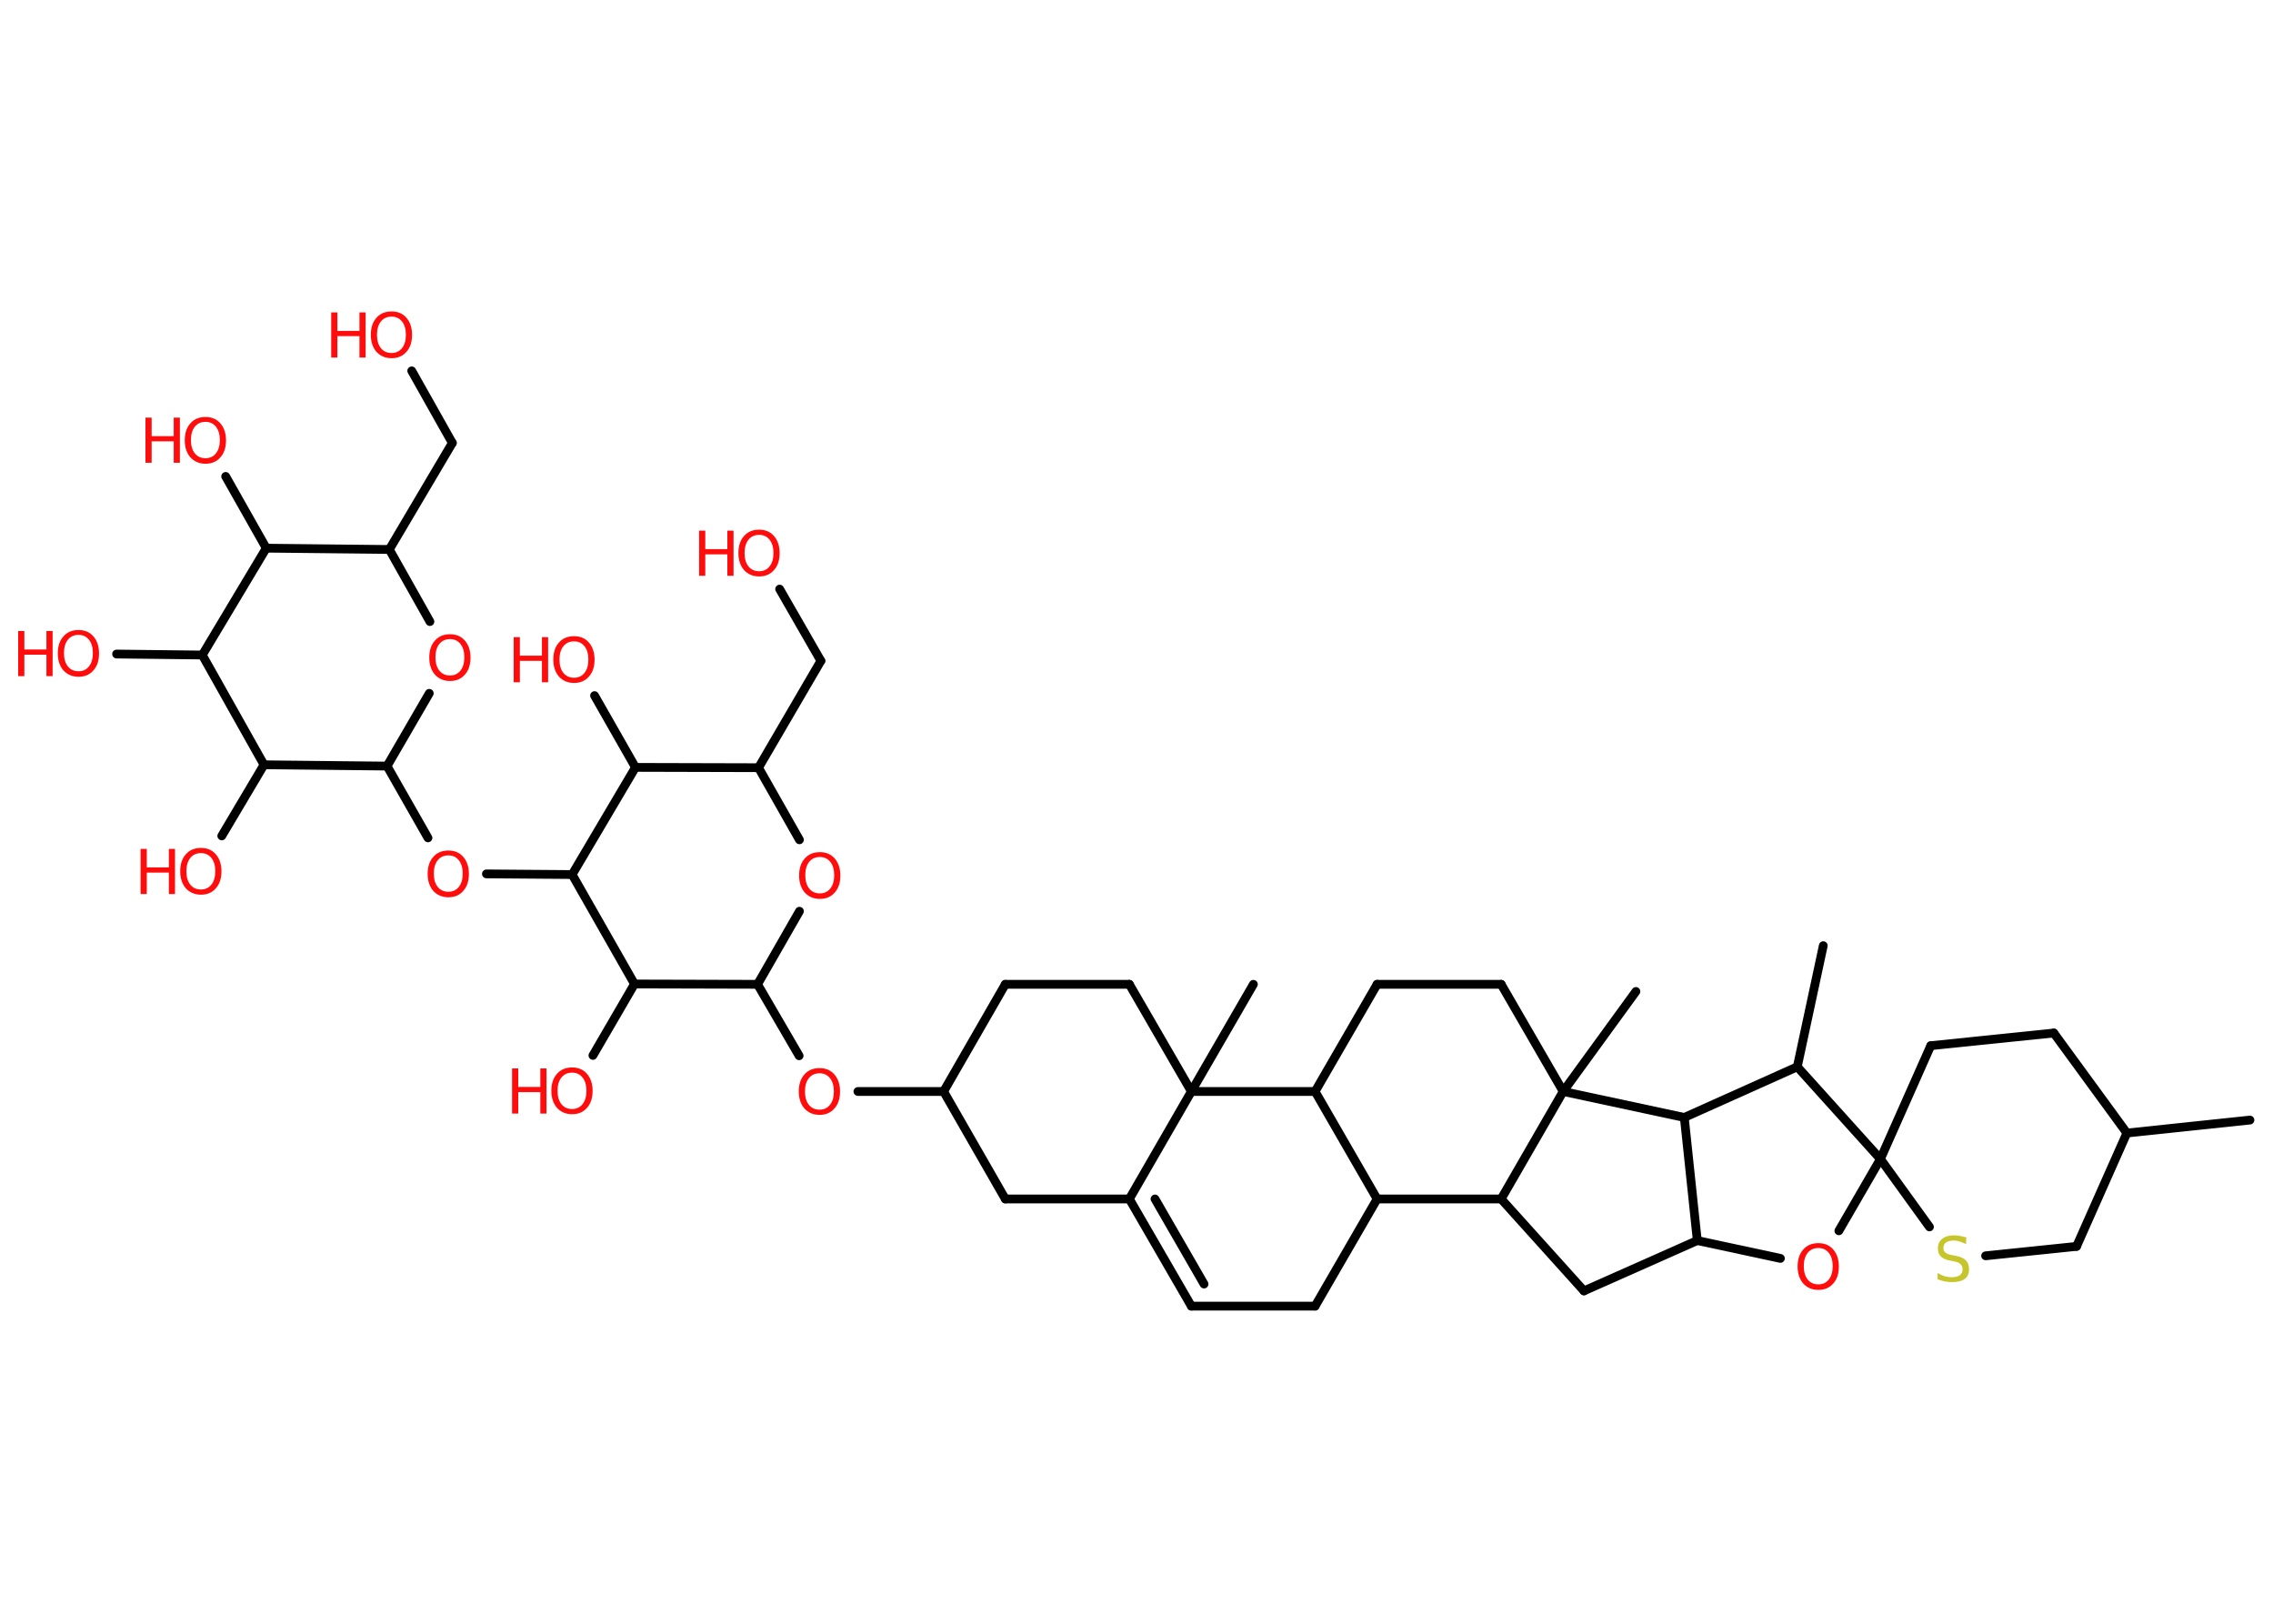 <?xml version='1.0' encoding='UTF-8'?>
<!DOCTYPE svg PUBLIC "-//W3C//DTD SVG 1.1//EN" "http://www.w3.org/Graphics/SVG/1.1/DTD/svg11.dtd">
<svg version='1.2' xmlns='http://www.w3.org/2000/svg' xmlns:xlink='http://www.w3.org/1999/xlink' width='70.0mm' height='50.0mm' viewBox='0 0 70.0 50.0'>
  <desc>Generated by the Chemistry Development Kit (http://github.com/cdk)</desc>
  <g stroke-linecap='round' stroke-linejoin='round' stroke='#000000' stroke-width='.27' fill='#FF0D0D'>
    <rect x='.0' y='.0' width='70.0' height='50.0' fill='#FFFFFF' stroke='none'/>
    <g id='mol1' class='mol'>
      <line id='mol1bnd1' class='bond' x1='69.29' y1='34.49' x2='65.5' y2='34.89'/>
      <line id='mol1bnd2' class='bond' x1='65.5' y1='34.89' x2='63.25' y2='31.81'/>
      <line id='mol1bnd3' class='bond' x1='63.25' y1='31.81' x2='59.46' y2='32.2'/>
      <line id='mol1bnd4' class='bond' x1='59.46' y1='32.2' x2='57.91' y2='35.69'/>
      <line id='mol1bnd5' class='bond' x1='57.91' y1='35.69' x2='56.63' y2='37.9'/>
      <line id='mol1bnd6' class='bond' x1='54.83' y1='38.75' x2='52.27' y2='38.2'/>
      <line id='mol1bnd7' class='bond' x1='52.27' y1='38.2' x2='48.78' y2='39.75'/>
      <line id='mol1bnd8' class='bond' x1='48.78' y1='39.75' x2='46.23' y2='36.92'/>
      <line id='mol1bnd9' class='bond' x1='46.23' y1='36.92' x2='42.41' y2='36.92'/>
      <line id='mol1bnd10' class='bond' x1='42.41' y1='36.92' x2='40.5' y2='40.22'/>
      <line id='mol1bnd11' class='bond' x1='40.5' y1='40.22' x2='36.69' y2='40.22'/>
      <g id='mol1bnd12' class='bond'>
        <line x1='34.78' y1='36.92' x2='36.69' y2='40.22'/>
        <line x1='35.57' y1='36.92' x2='37.08' y2='39.54'/>
      </g>
      <line id='mol1bnd13' class='bond' x1='34.78' y1='36.92' x2='30.96' y2='36.92'/>
      <line id='mol1bnd14' class='bond' x1='30.96' y1='36.92' x2='29.06' y2='33.61'/>
      <line id='mol1bnd15' class='bond' x1='29.06' y1='33.61' x2='26.42' y2='33.61'/>
      <line id='mol1bnd16' class='bond' x1='24.61' y1='32.51' x2='23.33' y2='30.31'/>
      <line id='mol1bnd17' class='bond' x1='23.33' y1='30.31' x2='24.62' y2='28.06'/>
      <line id='mol1bnd18' class='bond' x1='24.62' y1='25.86' x2='23.36' y2='23.64'/>
      <line id='mol1bnd19' class='bond' x1='23.36' y1='23.64' x2='25.28' y2='20.35'/>
      <line id='mol1bnd20' class='bond' x1='25.28' y1='20.35' x2='24.01' y2='18.14'/>
      <line id='mol1bnd21' class='bond' x1='23.36' y1='23.64' x2='19.57' y2='23.63'/>
      <line id='mol1bnd22' class='bond' x1='19.57' y1='23.63' x2='18.31' y2='21.42'/>
      <line id='mol1bnd23' class='bond' x1='19.57' y1='23.63' x2='17.62' y2='26.93'/>
      <line id='mol1bnd24' class='bond' x1='17.62' y1='26.93' x2='14.98' y2='26.91'/>
      <line id='mol1bnd25' class='bond' x1='13.18' y1='25.8' x2='11.92' y2='23.59'/>
      <line id='mol1bnd26' class='bond' x1='11.92' y1='23.59' x2='13.22' y2='21.35'/>
      <line id='mol1bnd27' class='bond' x1='13.24' y1='19.14' x2='11.99' y2='16.92'/>
      <line id='mol1bnd28' class='bond' x1='11.99' y1='16.92' x2='13.93' y2='13.64'/>
      <line id='mol1bnd29' class='bond' x1='13.93' y1='13.64' x2='12.68' y2='11.42'/>
      <line id='mol1bnd30' class='bond' x1='11.99' y1='16.92' x2='8.2' y2='16.88'/>
      <line id='mol1bnd31' class='bond' x1='8.2' y1='16.88' x2='6.95' y2='14.67'/>
      <line id='mol1bnd32' class='bond' x1='8.2' y1='16.88' x2='6.23' y2='20.17'/>
      <line id='mol1bnd33' class='bond' x1='6.23' y1='20.17' x2='3.59' y2='20.14'/>
      <line id='mol1bnd34' class='bond' x1='6.23' y1='20.17' x2='8.13' y2='23.55'/>
      <line id='mol1bnd35' class='bond' x1='11.92' y1='23.59' x2='8.13' y2='23.55'/>
      <line id='mol1bnd36' class='bond' x1='8.13' y1='23.55' x2='6.83' y2='25.74'/>
      <line id='mol1bnd37' class='bond' x1='17.62' y1='26.93' x2='19.54' y2='30.3'/>
      <line id='mol1bnd38' class='bond' x1='23.33' y1='30.31' x2='19.54' y2='30.3'/>
      <line id='mol1bnd39' class='bond' x1='19.54' y1='30.3' x2='18.26' y2='32.5'/>
      <line id='mol1bnd40' class='bond' x1='29.06' y1='33.61' x2='30.96' y2='30.31'/>
      <line id='mol1bnd41' class='bond' x1='30.96' y1='30.31' x2='34.78' y2='30.31'/>
      <line id='mol1bnd42' class='bond' x1='34.78' y1='30.31' x2='36.69' y2='33.61'/>
      <line id='mol1bnd43' class='bond' x1='34.78' y1='36.92' x2='36.69' y2='33.61'/>
      <line id='mol1bnd44' class='bond' x1='36.69' y1='33.61' x2='38.6' y2='30.31'/>
      <line id='mol1bnd45' class='bond' x1='36.69' y1='33.61' x2='40.5' y2='33.61'/>
      <line id='mol1bnd46' class='bond' x1='42.41' y1='36.92' x2='40.5' y2='33.61'/>
      <line id='mol1bnd47' class='bond' x1='40.5' y1='33.61' x2='42.41' y2='30.31'/>
      <line id='mol1bnd48' class='bond' x1='42.41' y1='30.31' x2='46.23' y2='30.31'/>
      <line id='mol1bnd49' class='bond' x1='46.23' y1='30.31' x2='48.14' y2='33.61'/>
      <line id='mol1bnd50' class='bond' x1='46.23' y1='36.92' x2='48.14' y2='33.61'/>
      <line id='mol1bnd51' class='bond' x1='48.14' y1='33.61' x2='50.38' y2='30.53'/>
      <line id='mol1bnd52' class='bond' x1='48.14' y1='33.61' x2='51.87' y2='34.41'/>
      <line id='mol1bnd53' class='bond' x1='52.27' y1='38.2' x2='51.87' y2='34.41'/>
      <line id='mol1bnd54' class='bond' x1='51.87' y1='34.41' x2='55.35' y2='32.85'/>
      <line id='mol1bnd55' class='bond' x1='57.91' y1='35.69' x2='55.35' y2='32.85'/>
      <line id='mol1bnd56' class='bond' x1='55.35' y1='32.85' x2='56.15' y2='29.12'/>
      <line id='mol1bnd57' class='bond' x1='57.91' y1='35.69' x2='59.42' y2='37.78'/>
      <line id='mol1bnd58' class='bond' x1='61.15' y1='38.67' x2='63.95' y2='38.38'/>
      <line id='mol1bnd59' class='bond' x1='65.5' y1='34.89' x2='63.95' y2='38.38'/>
      <path id='mol1atm6' class='atom' d='M56.0 38.43q-.21 .0 -.33 .15q-.12 .15 -.12 .41q.0 .26 .12 .41q.12 .15 .33 .15q.2 .0 .32 -.15q.12 -.15 .12 -.41q.0 -.26 -.12 -.41q-.12 -.15 -.32 -.15zM56.0 38.28q.29 .0 .46 .2q.17 .2 .17 .52q.0 .33 -.17 .52q-.17 .2 -.46 .2q-.29 .0 -.47 -.2q-.17 -.2 -.17 -.52q.0 -.33 .17 -.52q.17 -.2 .47 -.2z' stroke='none'/>
      <path id='mol1atm16' class='atom' d='M25.24 33.05q-.21 .0 -.33 .15q-.12 .15 -.12 .41q.0 .26 .12 .41q.12 .15 .33 .15q.2 .0 .32 -.15q.12 -.15 .12 -.41q.0 -.26 -.12 -.41q-.12 -.15 -.32 -.15zM25.24 32.89q.29 .0 .46 .2q.17 .2 .17 .52q.0 .33 -.17 .52q-.17 .2 -.46 .2q-.29 .0 -.47 -.2q-.17 -.2 -.17 -.52q.0 -.33 .17 -.52q.17 -.2 .47 -.2z' stroke='none'/>
      <path id='mol1atm18' class='atom' d='M25.25 26.39q-.21 .0 -.33 .15q-.12 .15 -.12 .41q.0 .26 .12 .41q.12 .15 .33 .15q.2 .0 .32 -.15q.12 -.15 .12 -.41q.0 -.26 -.12 -.41q-.12 -.15 -.32 -.15zM25.25 26.24q.29 .0 .46 .2q.17 .2 .17 .52q.0 .33 -.17 .52q-.17 .2 -.46 .2q-.29 .0 -.47 -.2q-.17 -.2 -.17 -.52q.0 -.33 .17 -.52q.17 -.2 .47 -.2z' stroke='none'/>
      <g id='mol1atm21' class='atom'>
        <path d='M23.38 16.47q-.21 .0 -.33 .15q-.12 .15 -.12 .41q.0 .26 .12 .41q.12 .15 .33 .15q.2 .0 .32 -.15q.12 -.15 .12 -.41q.0 -.26 -.12 -.41q-.12 -.15 -.32 -.15zM23.38 16.31q.29 .0 .46 .2q.17 .2 .17 .52q.0 .33 -.17 .52q-.17 .2 -.46 .2q-.29 .0 -.47 -.2q-.17 -.2 -.17 -.52q.0 -.33 .17 -.52q.17 -.2 .47 -.2z' stroke='none'/>
        <path d='M21.53 16.34h.19v.57h.68v-.57h.19v1.39h-.19v-.66h-.68v.66h-.19v-1.39z' stroke='none'/>
      </g>
      <g id='mol1atm23' class='atom'>
        <path d='M17.68 19.75q-.21 .0 -.33 .15q-.12 .15 -.12 .41q.0 .26 .12 .41q.12 .15 .33 .15q.2 .0 .32 -.15q.12 -.15 .12 -.41q.0 -.26 -.12 -.41q-.12 -.15 -.32 -.15zM17.68 19.59q.29 .0 .46 .2q.17 .2 .17 .52q.0 .33 -.17 .52q-.17 .2 -.46 .2q-.29 .0 -.47 -.2q-.17 -.2 -.17 -.52q.0 -.33 .17 -.52q.17 -.2 .47 -.2z' stroke='none'/>
        <path d='M15.82 19.62h.19v.57h.68v-.57h.19v1.39h-.19v-.66h-.68v.66h-.19v-1.39z' stroke='none'/>
      </g>
      <path id='mol1atm25' class='atom' d='M13.81 26.34q-.21 .0 -.33 .15q-.12 .15 -.12 .41q.0 .26 .12 .41q.12 .15 .33 .15q.2 .0 .32 -.15q.12 -.15 .12 -.41q.0 -.26 -.12 -.41q-.12 -.15 -.32 -.15zM13.81 26.19q.29 .0 .46 .2q.17 .2 .17 .52q.0 .33 -.17 .52q-.17 .2 -.46 .2q-.29 .0 -.47 -.2q-.17 -.2 -.17 -.52q.0 -.33 .17 -.52q.17 -.2 .47 -.2z' stroke='none'/>
      <path id='mol1atm27' class='atom' d='M13.86 19.68q-.21 .0 -.33 .15q-.12 .15 -.12 .41q.0 .26 .12 .41q.12 .15 .33 .15q.2 .0 .32 -.15q.12 -.15 .12 -.41q.0 -.26 -.12 -.41q-.12 -.15 -.32 -.15zM13.86 19.53q.29 .0 .46 .2q.17 .2 .17 .52q.0 .33 -.17 .52q-.17 .2 -.46 .2q-.29 .0 -.47 -.2q-.17 -.2 -.17 -.52q.0 -.33 .17 -.52q.17 -.2 .47 -.2z' stroke='none'/>
      <g id='mol1atm30' class='atom'>
        <path d='M12.06 9.75q-.21 .0 -.33 .15q-.12 .15 -.12 .41q.0 .26 .12 .41q.12 .15 .33 .15q.2 .0 .32 -.15q.12 -.15 .12 -.41q.0 -.26 -.12 -.41q-.12 -.15 -.32 -.15zM12.06 9.59q.29 .0 .46 .2q.17 .2 .17 .52q.0 .33 -.17 .52q-.17 .2 -.46 .2q-.29 .0 -.47 -.2q-.17 -.2 -.17 -.52q.0 -.33 .17 -.52q.17 -.2 .47 -.2z' stroke='none'/>
        <path d='M10.2 9.62h.19v.57h.68v-.57h.19v1.39h-.19v-.66h-.68v.66h-.19v-1.39z' stroke='none'/>
      </g>
      <g id='mol1atm32' class='atom'>
        <path d='M6.33 12.99q-.21 .0 -.33 .15q-.12 .15 -.12 .41q.0 .26 .12 .41q.12 .15 .33 .15q.2 .0 .32 -.15q.12 -.15 .12 -.41q.0 -.26 -.12 -.41q-.12 -.15 -.32 -.15zM6.33 12.84q.29 .0 .46 .2q.17 .2 .17 .52q.0 .33 -.17 .52q-.17 .2 -.46 .2q-.29 .0 -.47 -.2q-.17 -.2 -.17 -.52q.0 -.33 .17 -.52q.17 -.2 .47 -.2z' stroke='none'/>
        <path d='M4.48 12.86h.19v.57h.68v-.57h.19v1.39h-.19v-.66h-.68v.66h-.19v-1.39z' stroke='none'/>
      </g>
      <g id='mol1atm34' class='atom'>
        <path d='M2.42 19.55q-.21 .0 -.33 .15q-.12 .15 -.12 .41q.0 .26 .12 .41q.12 .15 .33 .15q.2 .0 .32 -.15q.12 -.15 .12 -.41q.0 -.26 -.12 -.41q-.12 -.15 -.32 -.15zM2.42 19.4q.29 .0 .46 .2q.17 .2 .17 .52q.0 .33 -.17 .52q-.17 .2 -.46 .2q-.29 .0 -.47 -.2q-.17 -.2 -.17 -.52q.0 -.33 .17 -.52q.17 -.2 .47 -.2z' stroke='none'/>
        <path d='M.56 19.43h.19v.57h.68v-.57h.19v1.39h-.19v-.66h-.68v.66h-.19v-1.39z' stroke='none'/>
      </g>
      <g id='mol1atm36' class='atom'>
        <path d='M6.19 26.27q-.21 .0 -.33 .15q-.12 .15 -.12 .41q.0 .26 .12 .41q.12 .15 .33 .15q.2 .0 .32 -.15q.12 -.15 .12 -.41q.0 -.26 -.12 -.41q-.12 -.15 -.32 -.15zM6.19 26.11q.29 .0 .46 .2q.17 .2 .17 .52q.0 .33 -.17 .52q-.17 .2 -.46 .2q-.29 .0 -.47 -.2q-.17 -.2 -.17 -.52q.0 -.33 .17 -.52q.17 -.2 .47 -.2z' stroke='none'/>
        <path d='M4.33 26.14h.19v.57h.68v-.57h.19v1.39h-.19v-.66h-.68v.66h-.19v-1.39z' stroke='none'/>
      </g>
      <g id='mol1atm38' class='atom'>
        <path d='M17.62 33.03q-.21 .0 -.33 .15q-.12 .15 -.12 .41q.0 .26 .12 .41q.12 .15 .33 .15q.2 .0 .32 -.15q.12 -.15 .12 -.41q.0 -.26 -.12 -.41q-.12 -.15 -.32 -.15zM17.62 32.87q.29 .0 .46 .2q.17 .2 .17 .52q.0 .33 -.17 .52q-.17 .2 -.46 .2q-.29 .0 -.47 -.2q-.17 -.2 -.17 -.52q.0 -.33 .17 -.52q.17 -.2 .47 -.2z' stroke='none'/>
        <path d='M15.77 32.9h.19v.57h.68v-.57h.19v1.39h-.19v-.66h-.68v.66h-.19v-1.39z' stroke='none'/>
      </g>
      <path id='mol1atm51' class='atom' d='M60.55 38.13v.18q-.11 -.05 -.2 -.08q-.09 -.03 -.18 -.03q-.15 .0 -.24 .06q-.08 .06 -.08 .17q.0 .09 .06 .14q.06 .05 .21 .08l.11 .02q.21 .04 .31 .14q.1 .1 .1 .27q.0 .2 -.13 .3q-.13 .1 -.4 .1q-.1 .0 -.21 -.02q-.11 -.02 -.23 -.07v-.19q.11 .06 .22 .1q.11 .03 .21 .03q.16 .0 .25 -.06q.09 -.06 .09 -.18q.0 -.1 -.06 -.16q-.06 -.06 -.2 -.09l-.11 -.02q-.21 -.04 -.3 -.13q-.09 -.09 -.09 -.25q.0 -.19 .13 -.29q.13 -.11 .36 -.11q.1 .0 .2 .02q.1 .02 .21 .05z' stroke='none' fill='#C6C62C'/>
    </g>
  </g>
</svg>
